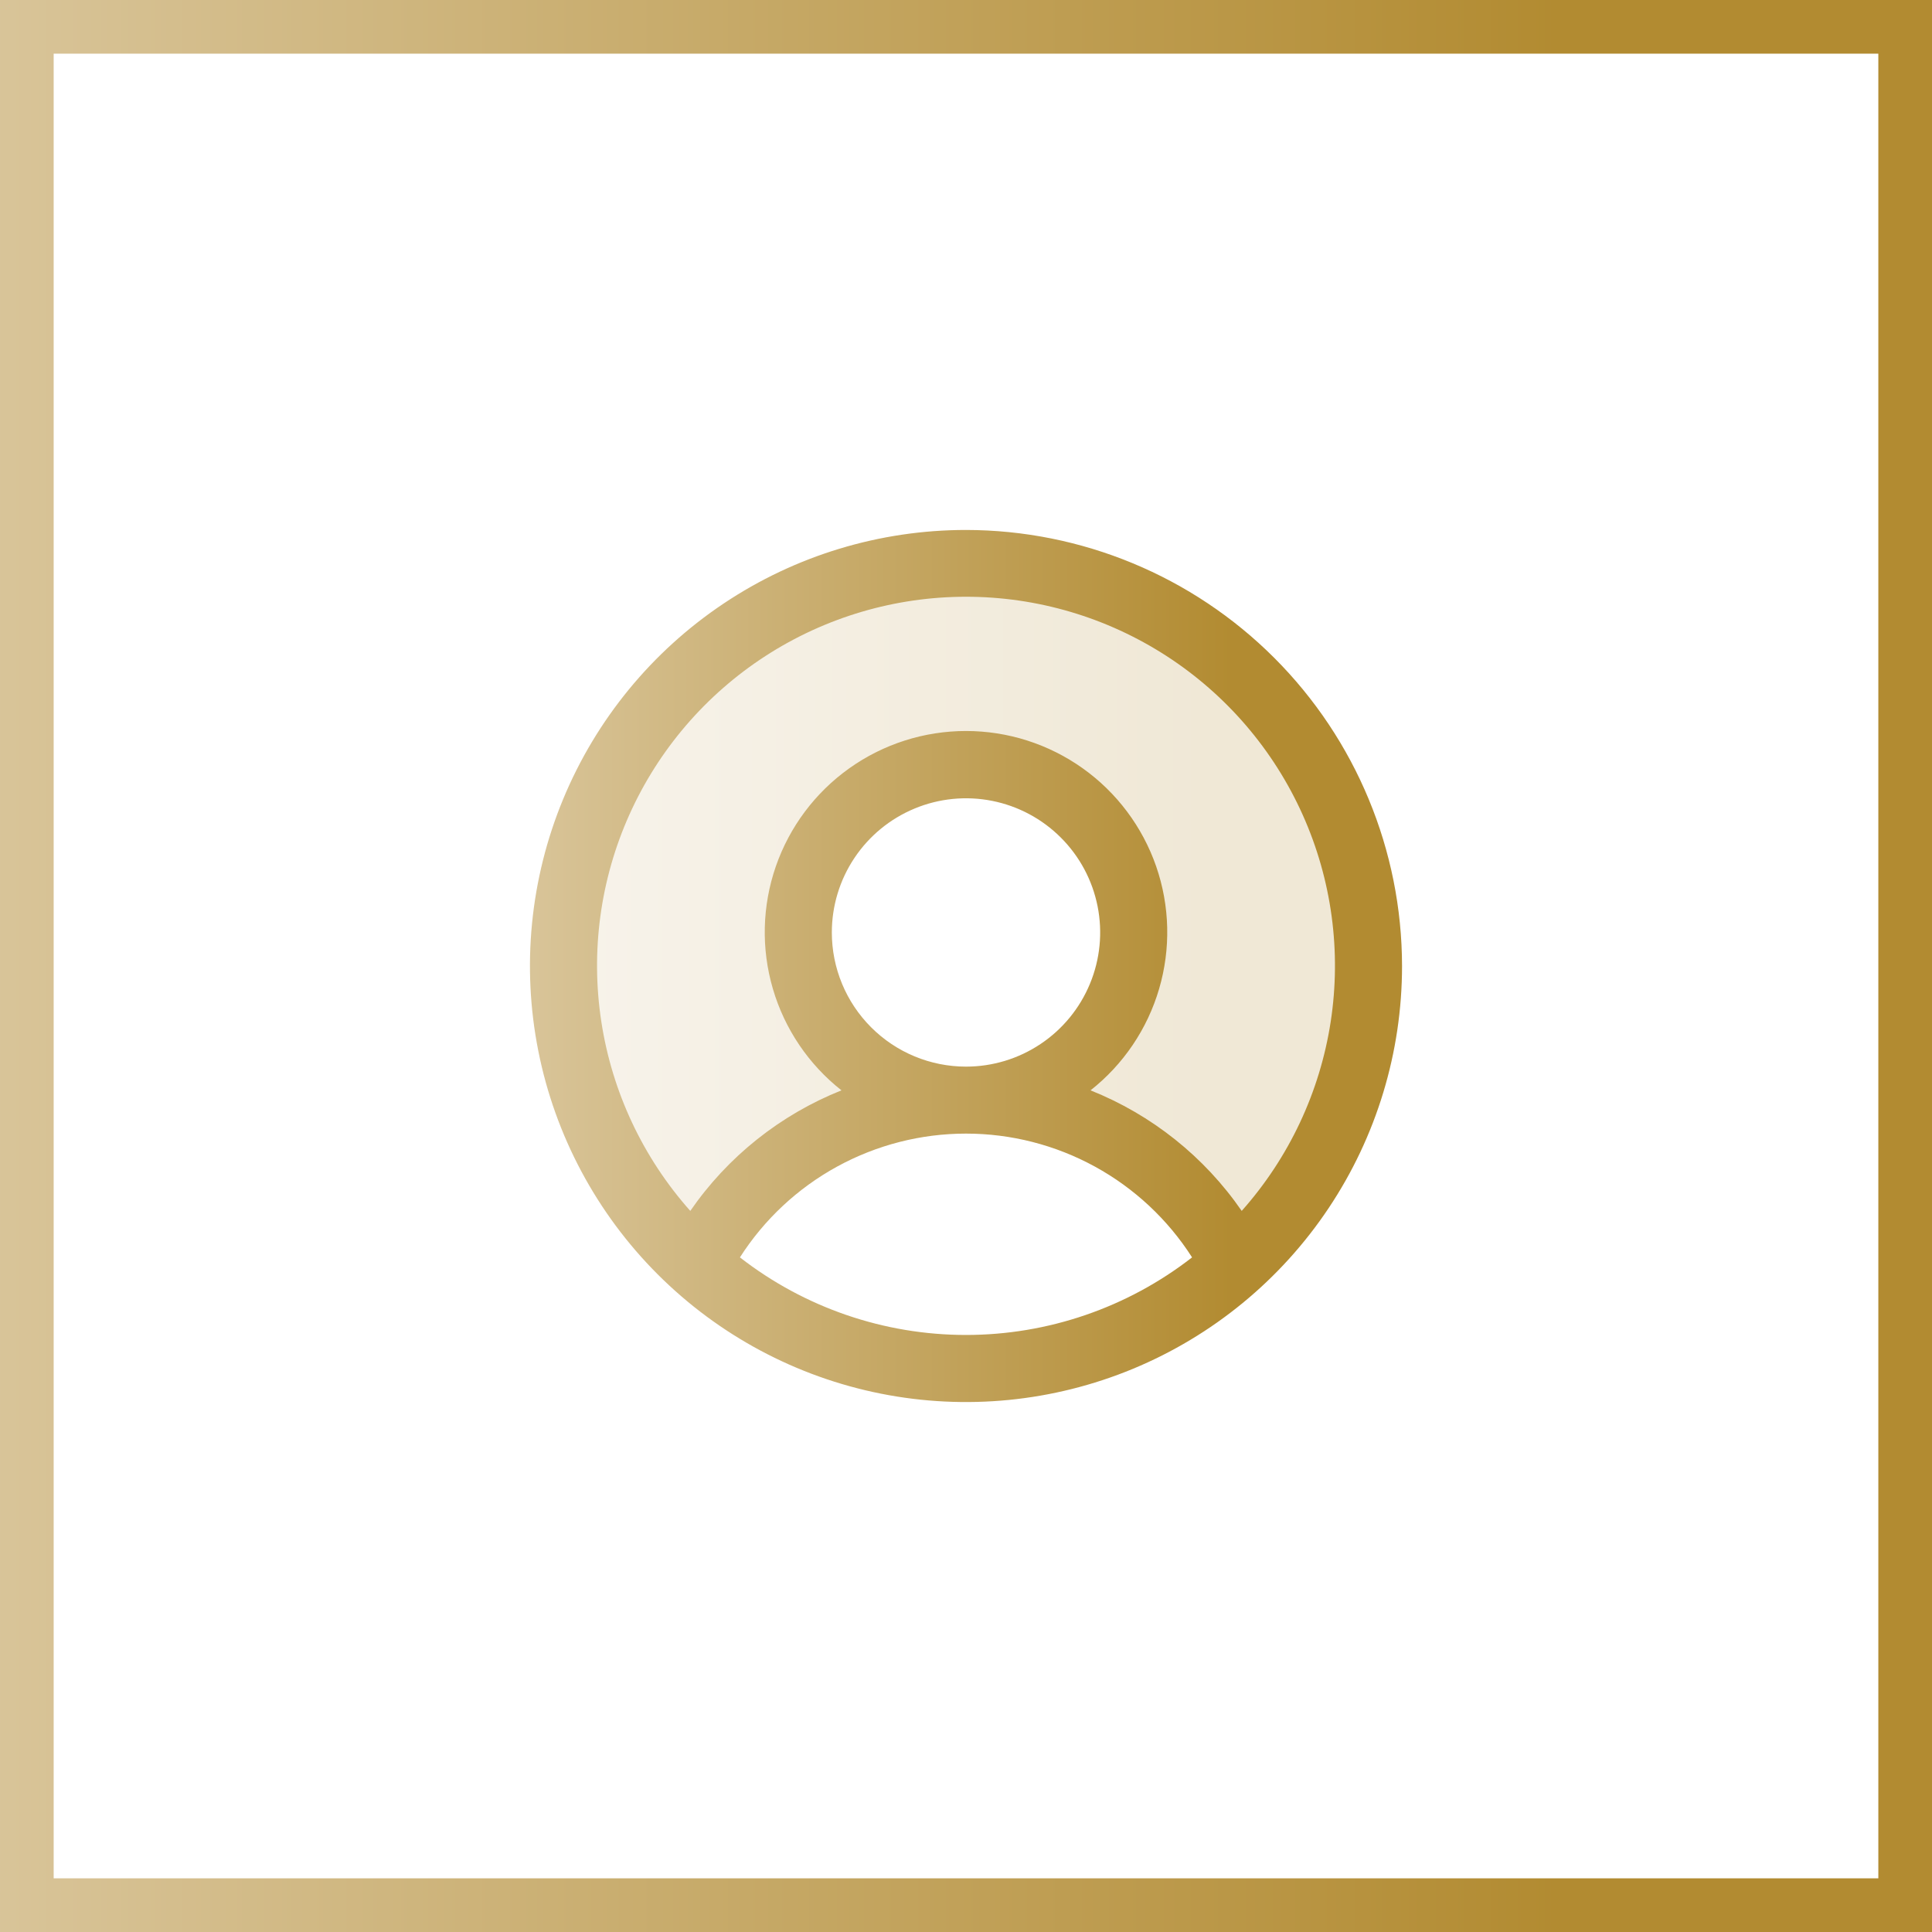 <svg width="72" height="72" viewBox="0 0 72 72" fill="none" xmlns="http://www.w3.org/2000/svg">
<rect x="0" y="0" width="72" height="72" fill="#333333" stroke="none"/>
<rect x="1" y="1" width="70" height="70" fill="white"/>
<rect x="1" y="1" width="70" height="70" stroke="url(#paint0_linear_3679_6480)" stroke-width="2"/>
<path opacity="0.2" d="M51 36C51.002 38.104 50.561 40.184 49.705 42.106C48.849 44.027 47.597 45.746 46.031 47.152C45.09 45.3 43.655 43.745 41.884 42.66C40.114 41.574 38.077 40.999 36 41C37.236 41 38.444 40.633 39.472 39.947C40.5 39.26 41.301 38.284 41.774 37.142C42.247 36 42.371 34.743 42.13 33.531C41.889 32.318 41.294 31.205 40.419 30.331C39.545 29.456 38.432 28.861 37.219 28.62C36.007 28.379 34.75 28.503 33.608 28.976C32.466 29.449 31.49 30.25 30.803 31.278C30.117 32.306 29.75 33.514 29.75 34.75C29.75 36.408 30.409 37.997 31.581 39.169C32.753 40.342 34.342 41 36 41C33.923 40.999 31.887 41.574 30.116 42.66C28.345 43.745 26.91 45.3 25.969 47.152C24.11 45.479 22.698 43.369 21.863 41.013C21.027 38.656 20.794 36.128 21.184 33.658C21.574 31.189 22.575 28.855 24.097 26.871C25.619 24.887 27.612 23.315 29.896 22.297C32.18 21.28 34.682 20.849 37.175 21.045C39.667 21.241 42.071 22.057 44.168 23.418C46.266 24.78 47.989 26.644 49.182 28.842C50.375 31.039 51 33.5 51 36Z" fill="url(#paint1_linear_3679_6480)"/>
<path d="M36 19.75C32.786 19.75 29.644 20.703 26.972 22.489C24.3 24.274 22.217 26.812 20.987 29.781C19.757 32.751 19.435 36.018 20.062 39.17C20.689 42.322 22.237 45.218 24.509 47.49C26.782 49.763 29.678 51.311 32.83 51.938C35.982 52.565 39.249 52.243 42.219 51.013C45.188 49.783 47.726 47.7 49.511 45.028C51.297 42.356 52.25 39.214 52.25 36C52.245 31.692 50.532 27.561 47.486 24.515C44.439 21.468 40.308 19.755 36 19.75ZM27.575 46.859C28.479 45.445 29.725 44.281 31.197 43.475C32.67 42.669 34.321 42.246 36 42.246C37.679 42.246 39.33 42.669 40.803 43.475C42.275 44.281 43.521 45.445 44.425 46.859C42.016 48.733 39.052 49.75 36 49.75C32.948 49.75 29.984 48.733 27.575 46.859ZM31 34.75C31 33.761 31.293 32.794 31.843 31.972C32.392 31.15 33.173 30.509 34.087 30.131C35 29.752 36.006 29.653 36.975 29.846C37.945 30.039 38.836 30.515 39.535 31.215C40.235 31.914 40.711 32.805 40.904 33.775C41.097 34.745 40.998 35.75 40.619 36.663C40.241 37.577 39.6 38.358 38.778 38.907C37.956 39.457 36.989 39.75 36 39.75C34.674 39.75 33.402 39.223 32.465 38.285C31.527 37.348 31 36.076 31 34.75ZM46.275 45.127C44.881 43.106 42.921 41.544 40.641 40.634C41.865 39.67 42.759 38.347 43.197 36.851C43.636 35.355 43.597 33.76 43.087 32.287C42.576 30.814 41.619 29.536 40.349 28.632C39.079 27.728 37.559 27.242 36 27.242C34.441 27.242 32.921 27.728 31.651 28.632C30.381 29.536 29.424 30.814 28.913 32.287C28.403 33.76 28.364 35.355 28.803 36.851C29.241 38.347 30.135 39.67 31.359 40.634C29.079 41.544 27.119 43.106 25.725 45.127C23.963 43.146 22.812 40.698 22.41 38.077C22.007 35.457 22.37 32.776 23.456 30.358C24.542 27.939 26.304 25.887 28.529 24.446C30.755 23.006 33.349 22.239 36 22.239C38.651 22.239 41.245 23.006 43.471 24.446C45.697 25.887 47.458 27.939 48.544 30.358C49.63 32.776 49.993 35.457 49.591 38.077C49.188 40.698 48.037 43.146 46.275 45.127Z" fill="url(#paint2_linear_3679_6480)"/>
<defs>
<linearGradient id="paint0_linear_3679_6480" x1="-0.799" y1="36" x2="72.803" y2="36" gradientUnits="userSpaceOnUse">
<stop stop-color="#D9C59A"/>
<stop offset="0.8" stop-color="#B28B31"/>
</linearGradient>
<linearGradient id="paint1_linear_3679_6480" x1="20.667" y1="34.075" x2="51.334" y2="34.075" gradientUnits="userSpaceOnUse">
<stop stop-color="#D9C59A"/>
<stop offset="0.8" stop-color="#B28B31"/>
</linearGradient>
<linearGradient id="paint2_linear_3679_6480" x1="19.389" y1="36" x2="52.612" y2="36" gradientUnits="userSpaceOnUse">
<stop stop-color="#D9C59A"/>
<stop offset="0.8" stop-color="#B28B31"/>
</linearGradient>
</defs>
</svg>
